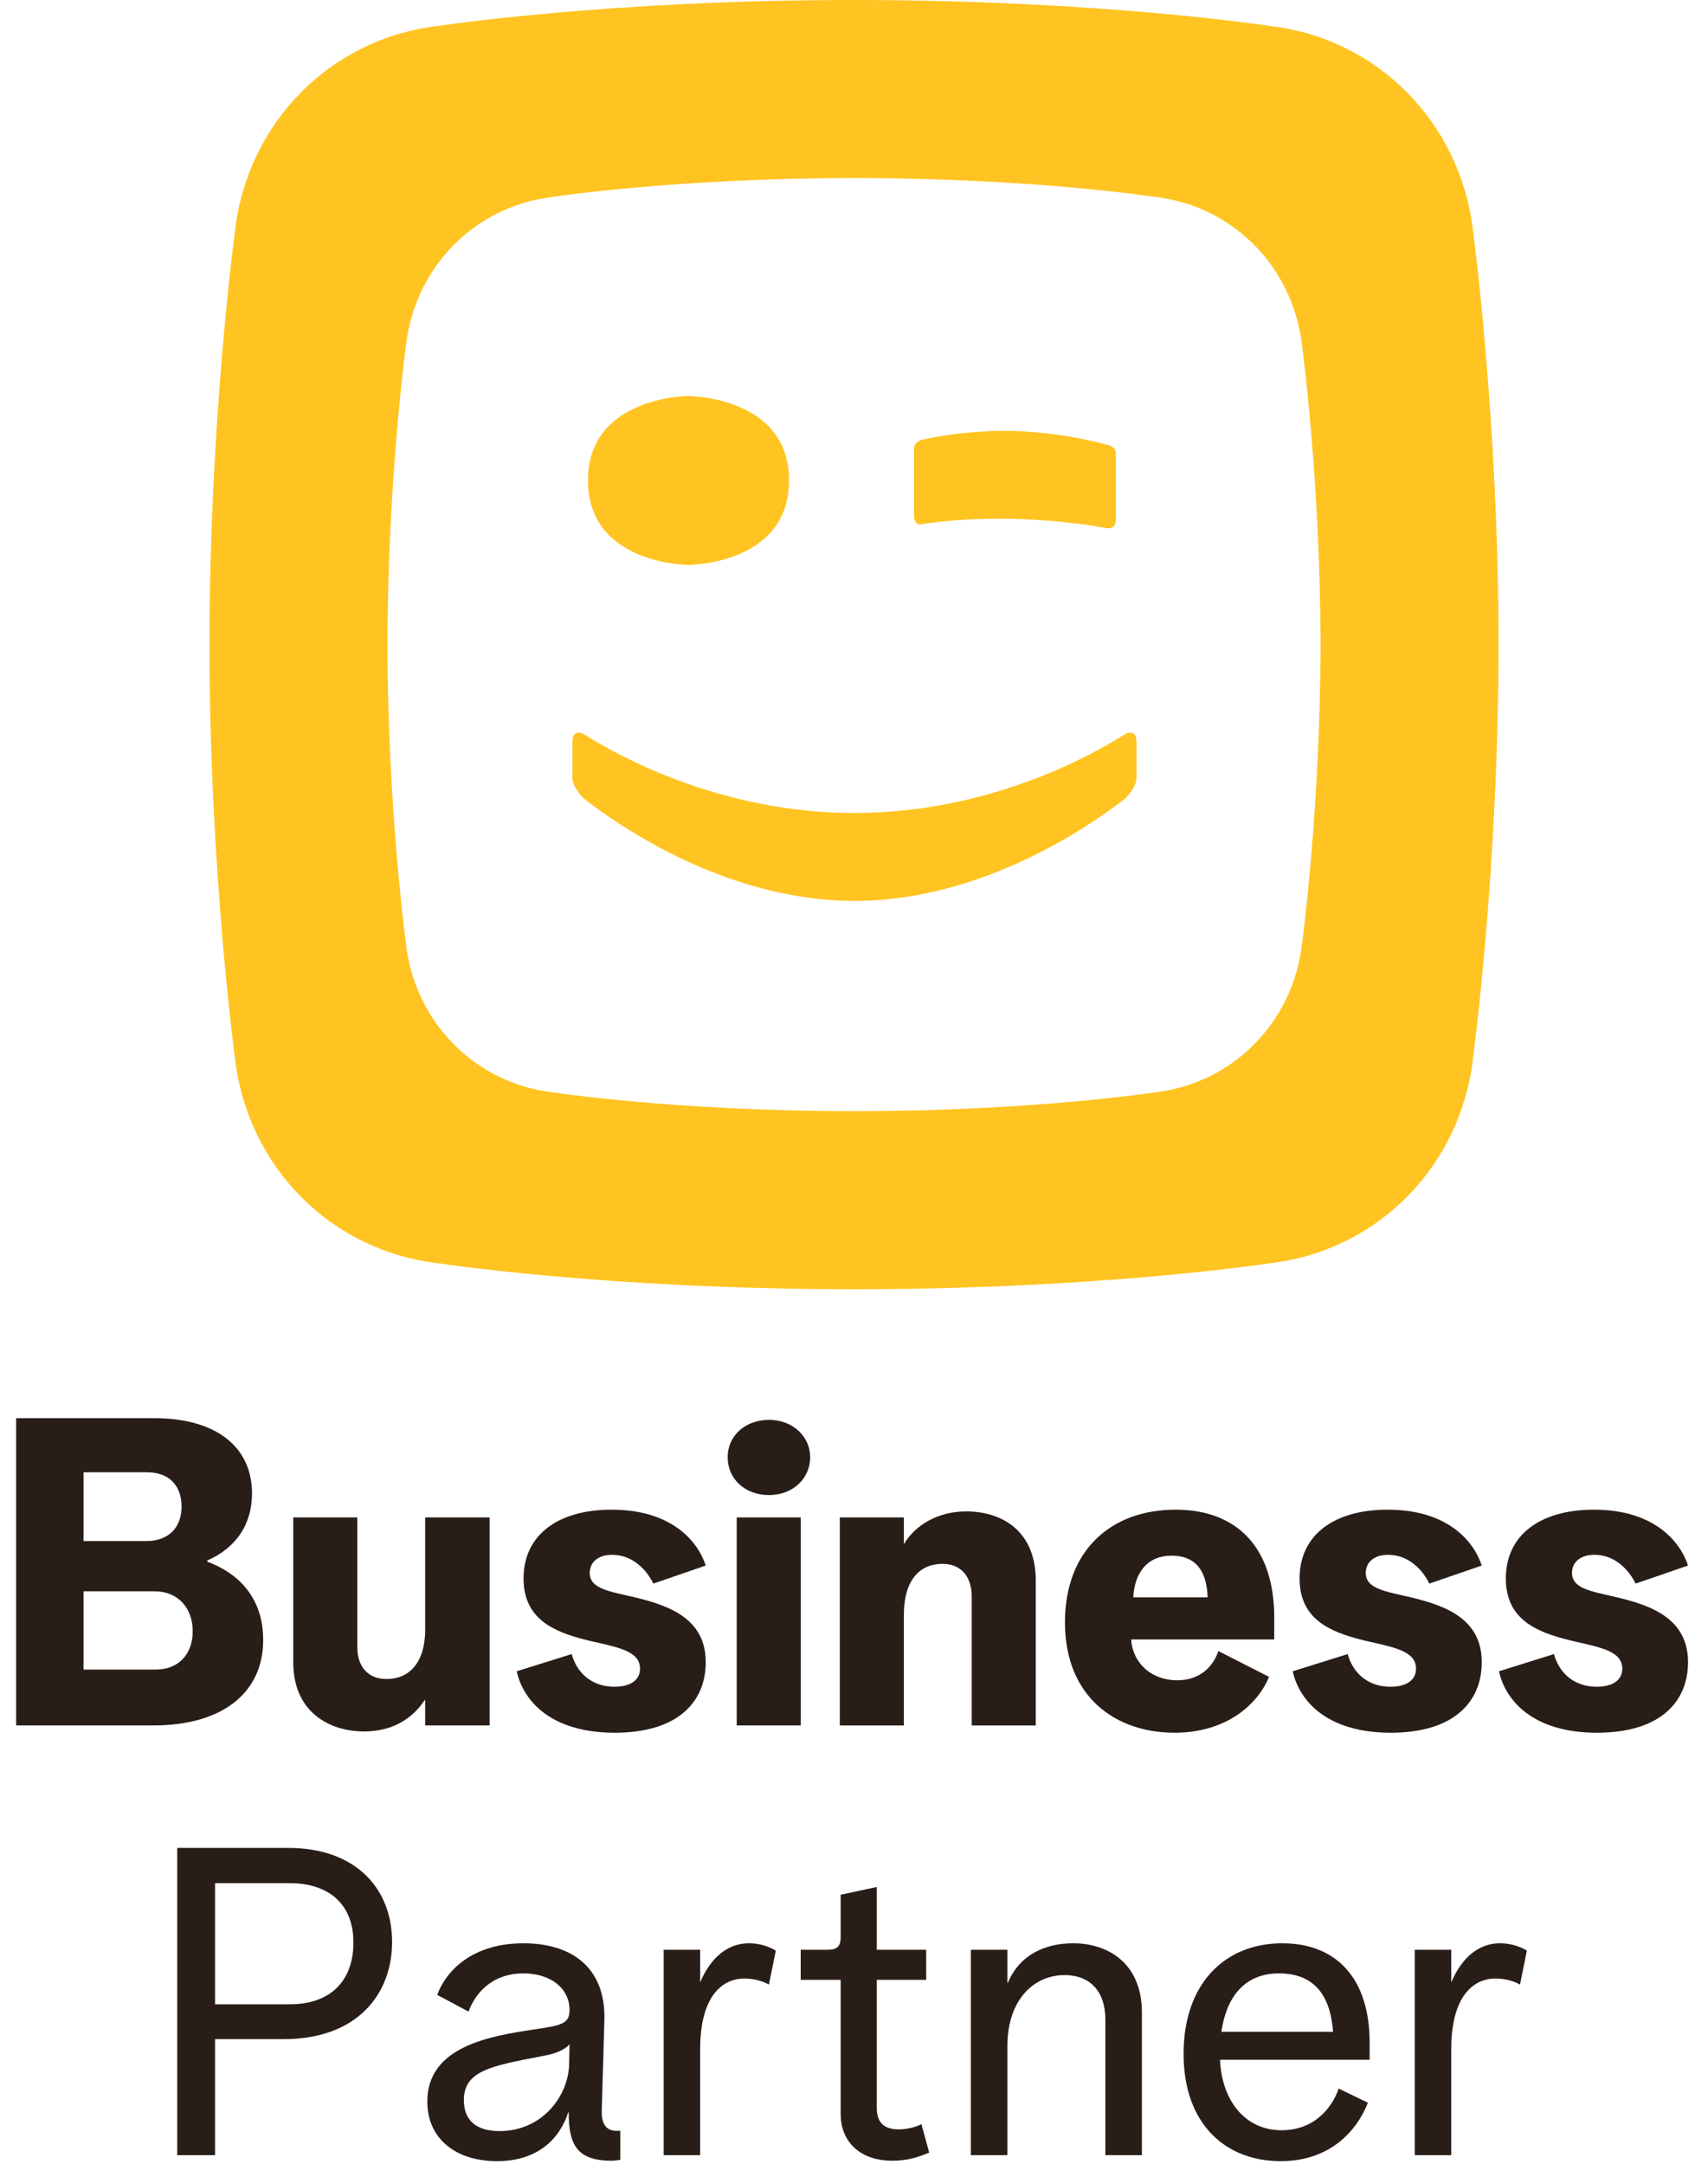 <svg width="75" height="95" viewBox="0 0 75 95" fill="none" xmlns="http://www.w3.org/2000/svg">
<path fill-rule="evenodd" clip-rule="evenodd" d="M49.404 35.061C49.404 35.061 49.908 34.584 49.908 34.131V32.624C49.908 31.869 49.335 32.275 49.335 32.275C47.803 33.239 43.326 35.694 37.52 35.694C31.713 35.694 27.238 33.239 25.704 32.275C25.704 32.275 25.131 31.869 25.131 32.624V34.131C25.131 34.584 25.636 35.061 25.636 35.061C27.149 36.242 31.886 39.551 37.52 39.554C43.154 39.551 47.888 36.242 49.404 35.061ZM30.233 17.388C30.233 17.388 25.819 17.393 25.819 21.094C25.819 24.798 30.233 24.804 30.233 24.804C30.233 24.804 34.648 24.798 34.648 21.094C34.648 17.393 30.233 17.388 30.233 17.388ZM48.996 19.889C48.996 19.619 48.653 19.535 48.653 19.535C47.224 19.16 45.808 18.95 44.407 18.92C43.088 18.896 41.773 19.027 40.461 19.313C40.461 19.313 40.133 19.415 40.133 19.703V22.612C40.133 23.152 40.513 23.005 40.513 23.005C41.748 22.829 42.955 22.753 44.397 22.779C45.793 22.809 47.265 22.944 48.569 23.184C48.569 23.184 48.996 23.285 48.996 22.83V19.889ZM50.767 47.953C50.767 47.953 45.4 48.785 37.5 48.785C29.599 48.785 24.232 47.953 24.232 47.953C20.851 47.544 18.244 44.883 17.834 41.501C17.834 41.501 17.017 35.471 17.017 28.301C17.017 21.131 17.834 15.101 17.834 15.101C18.244 11.721 20.851 9.059 24.232 8.652C24.232 8.652 29.599 7.818 37.5 7.818C45.4 7.818 50.767 8.652 50.767 8.652C54.149 9.059 56.756 11.721 57.166 15.101C57.166 15.101 57.984 21.131 57.984 28.301C57.984 35.471 57.166 41.501 57.166 41.501C56.756 44.883 54.149 47.544 50.767 47.953ZM55.831 1.15C55.831 1.15 48.416 0 37.5 0C26.584 0 19.167 1.15 19.167 1.15C14.495 1.714 10.894 5.392 10.327 10.063C10.327 10.063 9.198 18.395 9.198 28.301C9.198 38.208 10.327 46.54 10.327 46.54C10.894 51.211 14.495 54.889 19.167 55.453C19.167 55.453 26.584 56.604 37.5 56.604C48.416 56.604 55.831 55.453 55.831 55.453C60.505 54.889 64.106 51.211 64.673 46.54C64.673 46.54 65.802 38.208 65.802 28.301C65.802 18.395 64.673 10.063 64.673 10.063C64.106 5.392 60.505 1.714 55.831 1.15Z" fill="#FFC421"/>
<path fill-rule="evenodd" clip-rule="evenodd" d="M6.745 75.754C9.745 75.754 11.557 74.339 11.557 71.999C11.557 70.528 10.858 69.226 9.104 68.566V68.509C10.368 67.962 11.066 66.924 11.066 65.566C11.066 63.547 9.519 62.264 6.764 62.264H0.708V75.754H6.745ZM6.444 67.659H3.67V64.641H6.462C7.33 64.641 7.972 65.131 7.972 66.15C7.972 67.131 7.33 67.659 6.444 67.659ZM3.67 73.301H6.859C7.802 73.301 8.462 72.66 8.462 71.622C8.462 70.565 7.783 69.867 6.802 69.867H3.67V73.301Z" fill="#291D18"/>
<path d="M15.991 76.019C17.198 76.019 18.085 75.49 18.651 74.641H18.67V75.754H21.5V66.622H18.67V71.528C18.67 73.094 17.896 73.717 16.972 73.717C16.142 73.717 15.689 73.151 15.689 72.32V66.622H12.877V72.981C12.877 75.169 14.462 76.019 15.991 76.019Z" fill="#291D18"/>
<path d="M26.99 76.075C29.858 76.075 30.99 74.641 30.99 72.98C30.99 71.056 29.368 70.49 27.877 70.131C26.745 69.867 25.896 69.754 25.896 69.056C25.896 68.584 26.273 68.263 26.877 68.263C27.821 68.263 28.424 68.98 28.689 69.528L30.99 68.735C30.632 67.641 29.462 66.282 26.858 66.282C24.5 66.282 22.99 67.395 22.99 69.301C22.99 71.095 24.327 71.651 25.775 72.01L25.911 72.043C25.956 72.053 26.002 72.064 26.047 72.075C27.198 72.339 28.104 72.509 28.104 73.263C28.104 73.773 27.67 74.056 26.99 74.056C25.821 74.056 25.273 73.263 25.104 72.622L22.689 73.377C22.971 74.66 24.179 76.075 26.99 76.075Z" fill="#291D18"/>
<path d="M33.764 65.641C34.821 65.641 35.576 64.905 35.576 63.98C35.576 63.075 34.821 62.339 33.764 62.339C32.746 62.339 31.953 63.018 31.953 63.98C31.953 64.943 32.727 65.641 33.764 65.641Z" fill="#291D18"/>
<path d="M35.16 75.754V66.622H32.349V75.754H35.16Z" fill="#291D18"/>
<path d="M39.689 75.755V70.906C39.689 69.302 40.444 68.66 41.387 68.66C42.236 68.66 42.67 69.264 42.67 70.094V75.755H45.481V69.396C45.481 67.207 43.991 66.358 42.425 66.358C41.16 66.358 40.179 66.981 39.708 67.773H39.689V66.623H36.877V75.755H39.689Z" fill="#291D18"/>
<path fill-rule="evenodd" clip-rule="evenodd" d="M55.726 73.622C55.255 74.773 53.915 76.075 51.575 76.075C48.991 76.075 46.764 74.509 46.764 71.226C46.764 68.037 48.821 66.282 51.613 66.282C54.387 66.282 55.953 68.018 55.953 71.018V71.98H49.67C49.745 73.056 50.594 73.773 51.689 73.773C52.745 73.773 53.292 73.112 53.5 72.49L55.726 73.622ZM49.764 70.131H53.028C52.991 68.961 52.5 68.301 51.443 68.301C50.406 68.301 49.821 69.018 49.764 70.131Z" fill="#291D18"/>
<path d="M61.066 76.075C63.934 76.075 65.066 74.641 65.066 72.98C65.066 71.056 63.443 70.49 61.953 70.131C60.821 69.867 59.972 69.754 59.972 69.056C59.972 68.584 60.349 68.263 60.953 68.263C61.896 68.263 62.5 68.98 62.764 69.528L65.066 68.735C64.708 67.641 63.538 66.282 60.934 66.282C58.575 66.282 57.066 67.395 57.066 69.301C57.066 71.095 58.403 71.651 59.85 72.01L59.986 72.043C60.032 72.053 60.077 72.064 60.123 72.075C61.274 72.339 62.179 72.509 62.179 73.263C62.179 73.773 61.745 74.056 61.066 74.056C59.896 74.056 59.349 73.263 59.179 72.622L56.764 73.377C57.047 74.66 58.255 76.075 61.066 76.075Z" fill="#291D18"/>
<path d="M70.123 76.075C72.991 76.075 74.123 74.641 74.123 72.98C74.123 71.056 72.5 70.49 71.01 70.131C69.877 69.867 69.028 69.754 69.028 69.056C69.028 68.584 69.406 68.263 70.01 68.263C70.953 68.263 71.557 68.98 71.821 69.528L74.123 68.735C73.764 67.641 72.594 66.282 69.991 66.282C67.632 66.282 66.123 67.395 66.123 69.301C66.123 71.095 67.46 71.651 68.907 72.01L69.043 72.043C69.088 72.053 69.134 72.064 69.179 72.075C70.33 72.339 71.236 72.509 71.236 73.263C71.236 73.773 70.802 74.056 70.123 74.056C68.953 74.056 68.406 73.263 68.236 72.622L65.821 73.377C66.104 74.66 67.311 76.075 70.123 76.075Z" fill="#291D18"/>
<path fill-rule="evenodd" clip-rule="evenodd" d="M9.443 89.528V94.622H7.783V81.132H12.651C15.632 81.132 17.217 82.924 17.217 85.264C17.217 87.547 15.689 89.528 12.462 89.528H9.443ZM9.443 87.999H12.726C14.462 87.999 15.519 87.018 15.519 85.282C15.519 83.603 14.443 82.679 12.707 82.679H9.443V87.999Z" fill="#291D18"/>
<path fill-rule="evenodd" clip-rule="evenodd" d="M24.953 92.735C24.575 93.924 23.594 94.886 21.821 94.886C20.066 94.886 18.764 93.943 18.764 92.264C18.764 89.849 21.519 89.396 23.387 89.113C24.689 88.924 25.009 88.849 25.009 88.245C25.009 87.283 24.16 86.641 22.991 86.641C21.519 86.641 20.821 87.622 20.575 88.32L19.198 87.584C19.575 86.566 20.689 85.32 22.991 85.32C25.047 85.32 26.613 86.339 26.538 88.716L26.424 92.66C26.406 93.226 26.594 93.622 27.236 93.547V94.83C27.085 94.849 26.934 94.868 26.877 94.868C25.33 94.868 24.972 94.169 24.972 92.735H24.953ZM20.368 92.207C20.368 93.094 20.915 93.565 21.934 93.565C23.821 93.565 24.953 92.018 24.991 90.641L25.01 89.754C24.802 89.999 24.387 90.169 23.859 90.263C23.812 90.272 23.766 90.281 23.721 90.29C21.545 90.706 20.368 90.931 20.368 92.207Z" fill="#291D18"/>
<path d="M30.745 94.622V89.962C30.745 87.679 31.689 86.867 32.689 86.867C33.028 86.867 33.425 86.943 33.764 87.132L34.066 85.641C33.726 85.433 33.292 85.32 32.896 85.32C31.745 85.32 31.085 86.226 30.745 87.037V85.603H29.142V94.622H30.745Z" fill="#291D18"/>
<path d="M39.198 94.867C39.858 94.867 40.349 94.698 40.802 94.509L40.462 93.263C40.123 93.433 39.727 93.49 39.462 93.49C38.764 93.49 38.5 93.131 38.5 92.546V86.924H40.67V85.603H38.5V82.848L36.915 83.188V85.037C36.915 85.452 36.764 85.603 36.349 85.603H35.16V86.924H36.915V92.829C36.915 93.943 37.67 94.867 39.198 94.867Z" fill="#291D18"/>
<path d="M44.236 94.622V89.83C44.236 87.811 45.387 86.716 46.745 86.716C47.915 86.716 48.538 87.49 48.538 88.66V94.622H50.142V88.358C50.142 86.226 48.689 85.32 47.123 85.32C45.934 85.32 44.783 85.792 44.255 87.056H44.236V85.603H42.632V94.622H44.236Z" fill="#291D18"/>
<path fill-rule="evenodd" clip-rule="evenodd" d="M60.066 92.32C59.594 93.528 58.425 94.886 56.236 94.886C53.84 94.886 51.972 93.283 51.972 90.169C51.972 87.132 53.745 85.32 56.311 85.32C58.67 85.32 60.142 86.849 60.142 89.679V90.433H53.575C53.632 92.113 54.594 93.528 56.274 93.528C57.726 93.528 58.5 92.528 58.783 91.698L60.066 92.32ZM53.632 89.207H58.538C58.424 87.697 57.783 86.641 56.16 86.641C54.594 86.641 53.839 87.754 53.632 89.207Z" fill="#291D18"/>
<path d="M63.726 94.622V89.962C63.726 87.679 64.67 86.867 65.67 86.867C66.009 86.867 66.406 86.943 66.745 87.132L67.047 85.641C66.707 85.433 66.274 85.32 65.877 85.32C64.726 85.32 64.066 86.226 63.726 87.037V85.603H62.123V94.622H63.726Z" fill="#291D18"/>
</svg>
